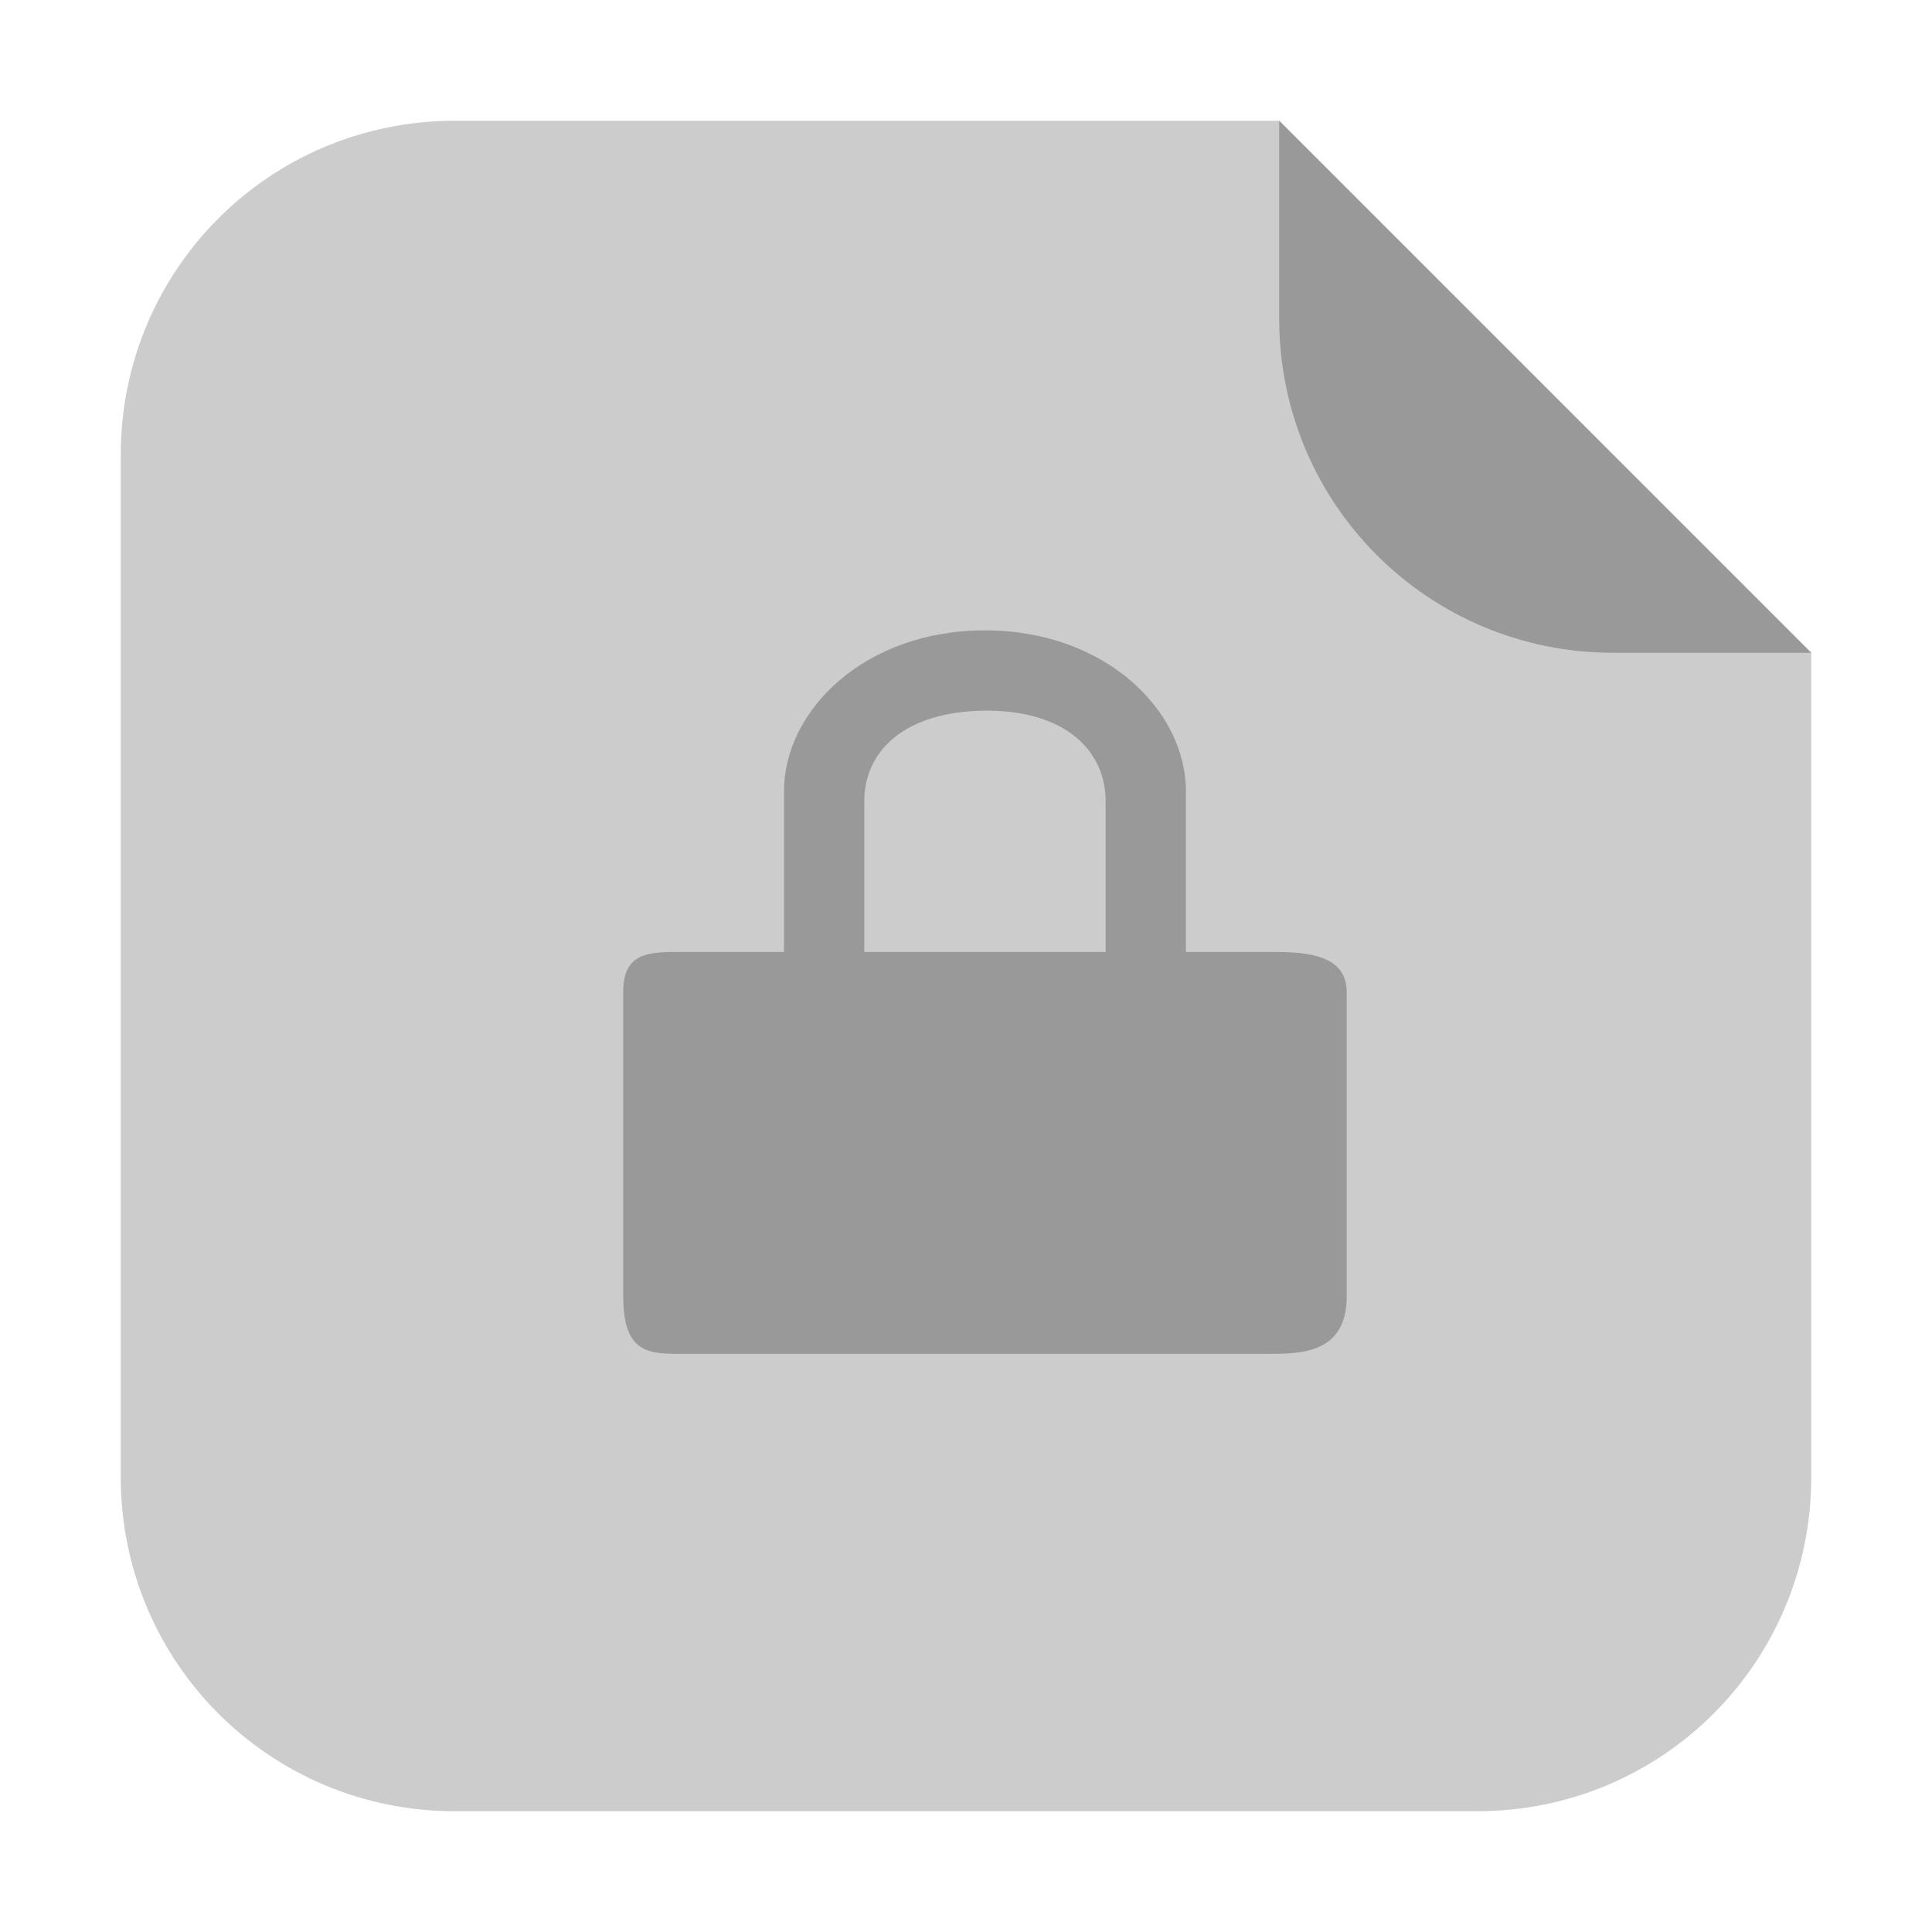 <?xml version="1.0" encoding="UTF-8"?>
<svg xmlns="http://www.w3.org/2000/svg" xmlns:xlink="http://www.w3.org/1999/xlink" width="36pt" height="36pt" viewBox="0 0 36 36" version="1.1">
<g id="surface1">
<path style=" stroke:none;fill-rule:evenodd;fill:rgb(80%,80%,80%);fill-opacity:1;" d="M 23.836 2.25 L 8.477 2.25 C 5.027 2.25 2.25 5.027 2.25 8.477 L 2.25 27.523 C 2.25 30.973 5.027 33.75 8.477 33.75 L 27.523 33.75 C 30.973 33.75 33.75 30.973 33.75 27.523 L 33.75 12.164 Z M 23.836 2.25 "/>
<path style=" stroke:none;fill-rule:evenodd;fill:rgb(60%,60%,60%);fill-opacity:1;" d="M 33.75 12.164 L 23.836 2.25 L 23.836 5.938 C 23.836 9.387 26.613 12.164 30.062 12.164 Z M 33.75 12.164 "/>
<path style=" stroke:none;fill-rule:nonzero;fill:rgb(60%,60%,60%);fill-opacity:1;" d="M 18.352 11.746 C 16.105 11.746 14.609 13.242 14.609 14.742 L 14.609 17.738 L 12.703 17.738 C 12.098 17.738 11.613 17.738 11.613 18.484 L 11.613 24.156 C 11.613 25.227 12.098 25.227 12.703 25.227 L 23.629 25.227 C 24.23 25.227 25.094 25.227 25.094 24.156 L 25.094 18.484 C 25.094 17.738 24.23 17.738 23.625 17.738 L 22.098 17.738 L 22.098 14.742 C 22.098 13.242 20.598 11.746 18.352 11.746 Z M 18.352 13.242 C 19.852 13.23 20.602 13.992 20.602 14.93 L 20.602 17.738 L 16.105 17.738 L 16.105 14.93 C 16.105 13.992 16.855 13.258 18.352 13.242 Z M 18.352 13.242 "/>
</g>
</svg>
